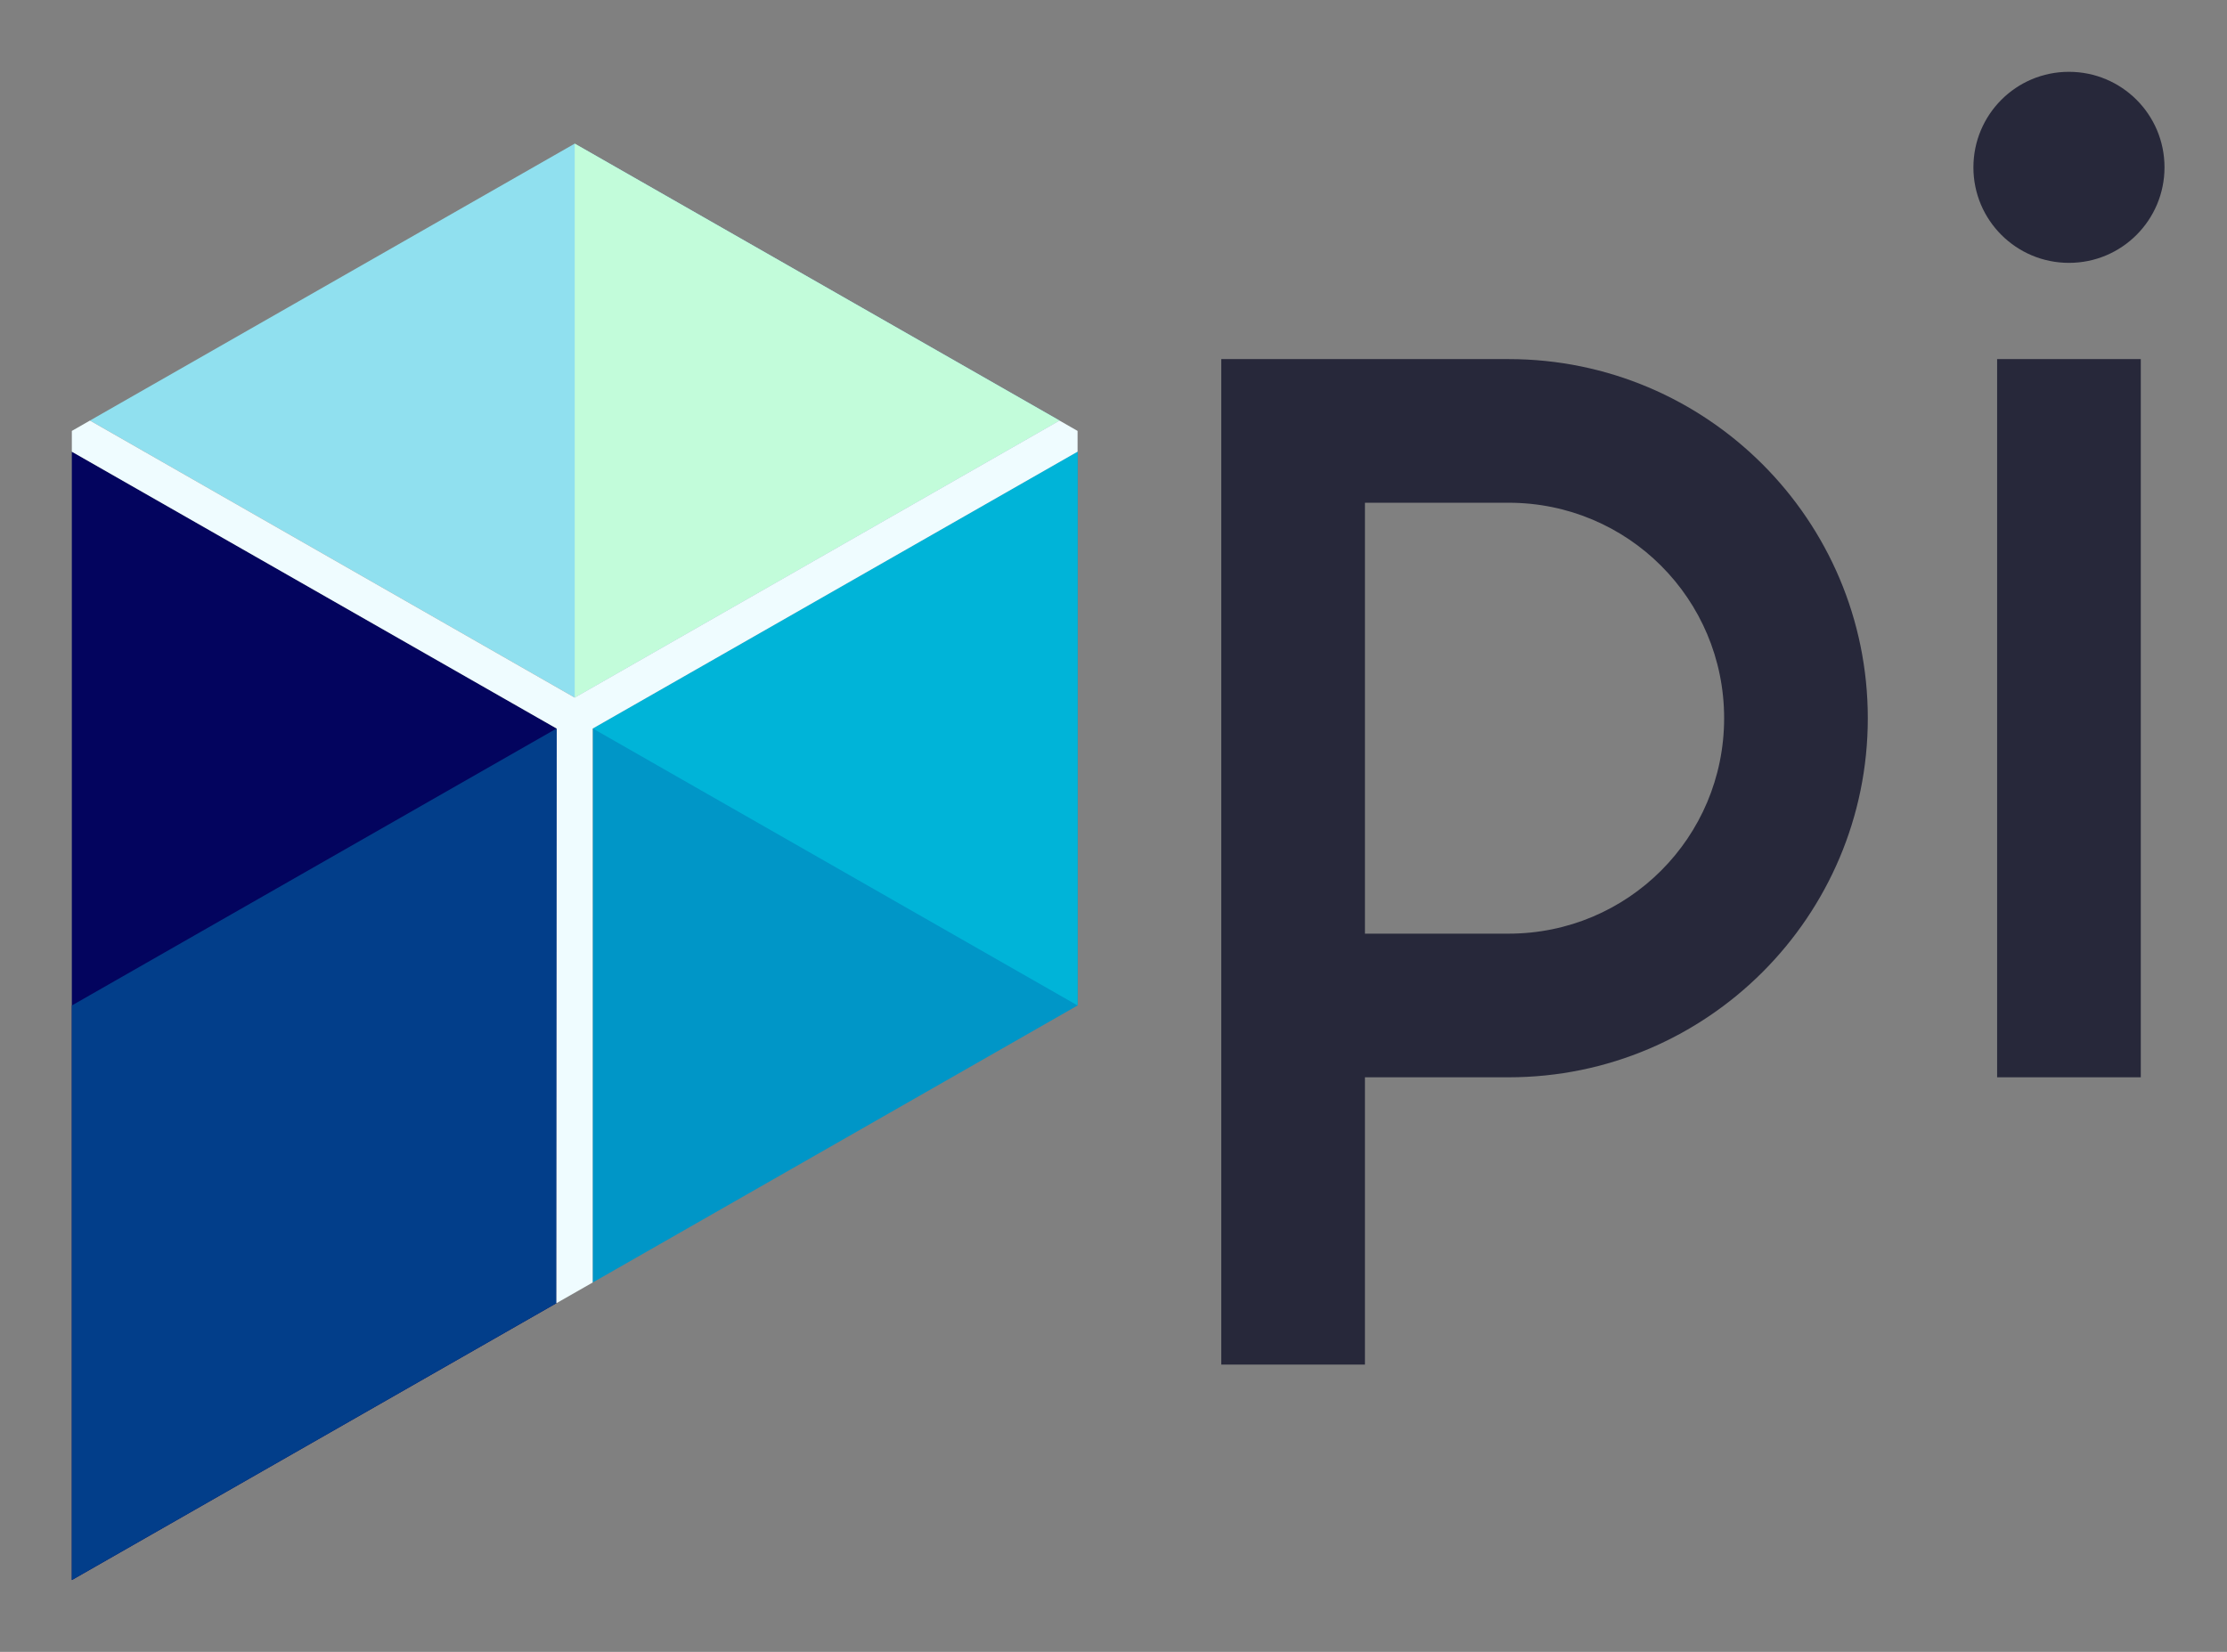 <?xml version="1.0" encoding="UTF-8"?>
<svg width="62" height="46" version="1.1" xmlns="http://www.w3.org/2000/svg"><rect width="100%" height="100%" fill="#808080" stroke="none"/><g><path d="m57.6 2c-1.474-5.4e-4 -2.66 1.194-2.66 2.66-5.4e-4 1.474 1.194 2.66 2.66 2.66 1.474 5.4e-4 2.66-1.194 2.66-2.66 5.36e-4 -1.474-1.194-2.66-2.66-2.66zm-23.6 8v28h4v-8h4c5.52 0 10-4.48 10-10s-4.48-10-10-10zm21.6 0v20h4v-20zm-17.6 4h4c3.32 0 6 2.68 6 6s-2.68 6-6 6h-4z" fill="#27283a"/><path d="m2 12.578v31.422l13.49-7.709 0.006-16.004z" fill="#03045e"/><path d="m15.496 20.287-13.496 7.713v16l13.49-7.709 0.01-16.002z" fill="#023e8a"/><path d="m16 4-13.496 7.711 13.496 7.715 13.496-7.715z" fill="#90e0ef"/><path d="m16 4v15.426l13.496-7.715z" fill="#c2fcda"/><path d="m30 12.578-13.496 7.709-0.004 15.428 13.5-7.715z" fill="#0096c7"/><path d="m30 12.578-13.496 7.709 13.496 7.713z" fill="#00b4d8"/></g><path d="m2.504 11.711-0.504 0.289v0.578l13.5 7.711-0.01 16.002 1.01-0.576v-15.426l13.5-7.711v-0.578l-0.504-0.289-13.496 7.715z" fill="#effcff"/></svg>
